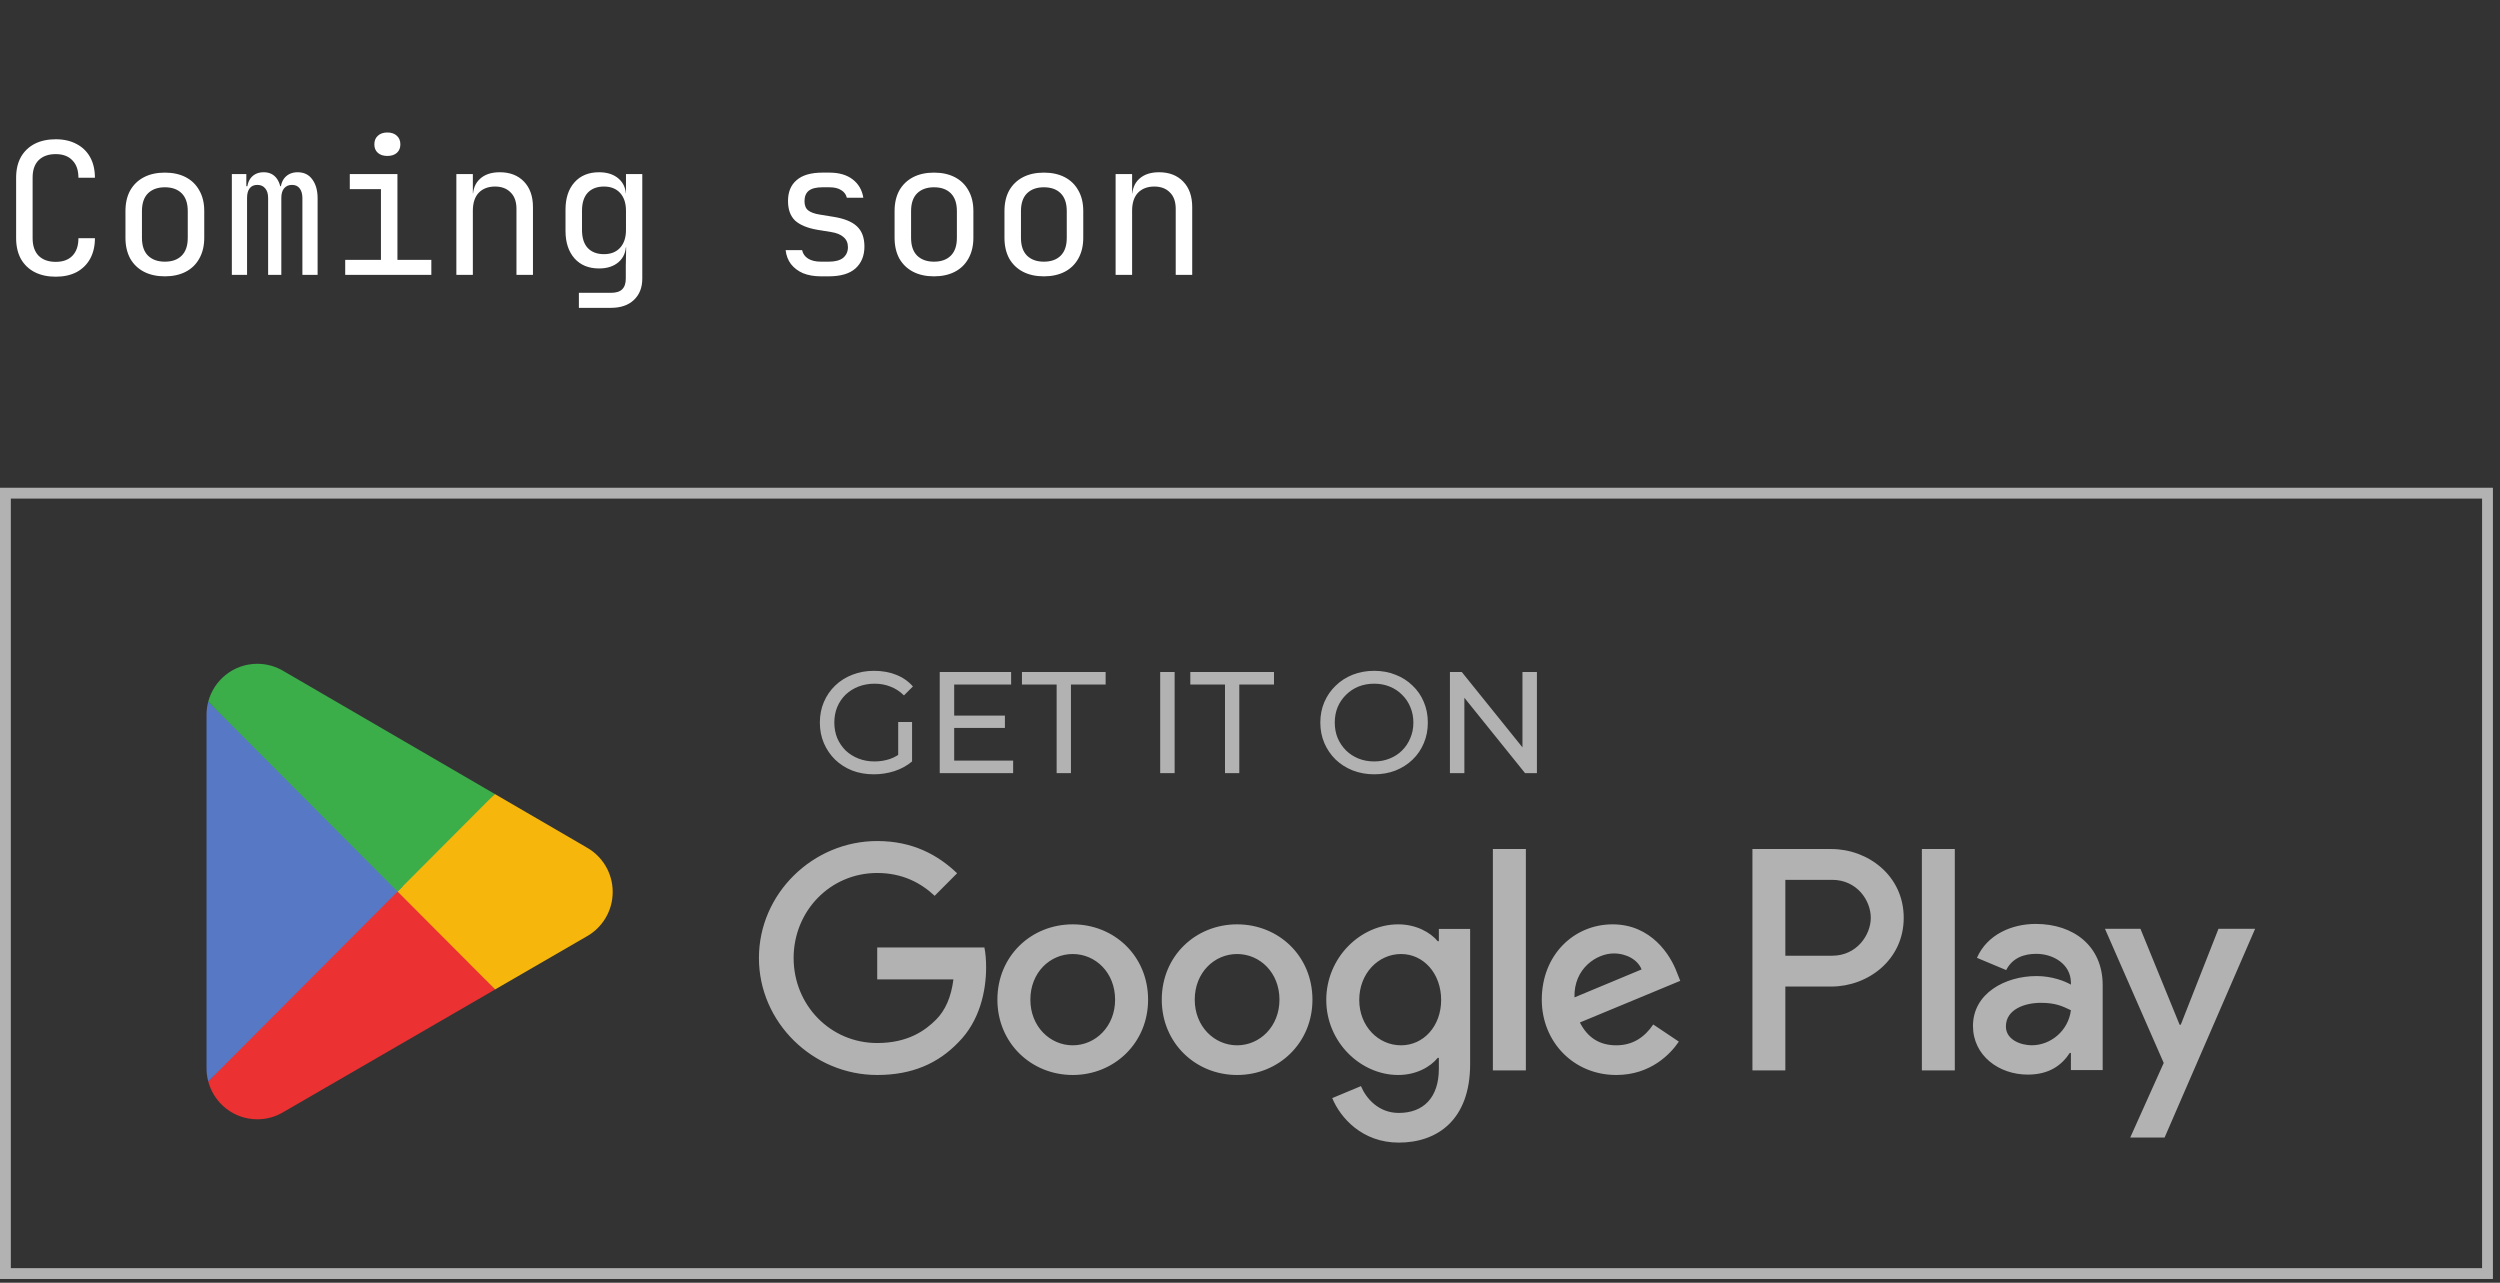 <svg width="191" height="98" viewBox="0 0 191 98" fill="none" xmlns="http://www.w3.org/2000/svg">
<rect x="0" y="0" width="191" height="98" fill="#333333" stroke="none"/>
<rect x="0.414" y="37.678" width="189.631" height="59.622" stroke="#B2B2B2" stroke-width="0.828"/>
<path d="M4.256 21.14C3.64 21.14 3.103 21.023 2.646 20.79C2.198 20.557 1.848 20.221 1.596 19.782C1.353 19.334 1.232 18.807 1.232 18.2V13.58C1.232 12.964 1.353 12.437 1.596 11.998C1.848 11.559 2.198 11.223 2.646 10.99C3.103 10.757 3.64 10.64 4.256 10.64C4.872 10.64 5.404 10.761 5.852 11.004C6.3 11.237 6.645 11.573 6.888 12.012C7.131 12.451 7.252 12.973 7.252 13.58H5.992C5.992 13.001 5.838 12.558 5.53 12.25C5.231 11.933 4.807 11.774 4.256 11.774C3.705 11.774 3.271 11.928 2.954 12.236C2.646 12.544 2.492 12.987 2.492 13.566V18.2C2.492 18.779 2.646 19.227 2.954 19.544C3.271 19.852 3.705 20.006 4.256 20.006C4.807 20.006 5.231 19.852 5.53 19.544C5.838 19.227 5.992 18.779 5.992 18.2H7.252C7.252 18.797 7.131 19.32 6.888 19.768C6.645 20.207 6.3 20.547 5.852 20.79C5.404 21.023 4.872 21.14 4.256 21.14ZM12.595 21.112C11.979 21.112 11.447 20.995 10.998 20.762C10.55 20.529 10.2 20.193 9.949 19.754C9.706 19.306 9.585 18.779 9.585 18.172V16.128C9.585 15.512 9.706 14.985 9.949 14.546C10.2 14.107 10.55 13.771 10.998 13.538C11.447 13.305 11.979 13.188 12.595 13.188C13.21 13.188 13.742 13.305 14.191 13.538C14.639 13.771 14.984 14.107 15.226 14.546C15.479 14.985 15.604 15.507 15.604 16.114V18.172C15.604 18.779 15.479 19.306 15.226 19.754C14.984 20.193 14.639 20.529 14.191 20.762C13.742 20.995 13.21 21.112 12.595 21.112ZM12.595 19.992C13.145 19.992 13.575 19.838 13.883 19.53C14.191 19.222 14.345 18.769 14.345 18.172V16.128C14.345 15.531 14.191 15.078 13.883 14.77C13.575 14.462 13.145 14.308 12.595 14.308C12.053 14.308 11.624 14.462 11.306 14.77C10.998 15.078 10.845 15.531 10.845 16.128V18.172C10.845 18.769 10.998 19.222 11.306 19.53C11.624 19.838 12.053 19.992 12.595 19.992ZM17.713 21V13.3H18.819V14.224H19.071L18.875 14.56C18.875 14.131 18.987 13.79 19.211 13.538C19.444 13.286 19.757 13.16 20.149 13.16C20.578 13.16 20.91 13.319 21.143 13.636C21.376 13.953 21.493 14.401 21.493 14.98L21.115 14.224H21.703L21.437 14.56C21.437 14.131 21.554 13.79 21.787 13.538C22.03 13.286 22.347 13.16 22.739 13.16C23.224 13.16 23.598 13.342 23.859 13.706C24.13 14.07 24.265 14.551 24.265 15.148V21H23.103V15.134C23.103 14.817 23.033 14.569 22.893 14.392C22.762 14.215 22.566 14.126 22.305 14.126C22.053 14.126 21.852 14.215 21.703 14.392C21.563 14.56 21.493 14.803 21.493 15.12V21H20.485V15.134C20.485 14.807 20.41 14.56 20.261 14.392C20.121 14.215 19.92 14.126 19.659 14.126C19.398 14.126 19.202 14.215 19.071 14.392C18.94 14.56 18.875 14.803 18.875 15.12V21H17.713ZM26.374 21V19.852H29.104V14.448H26.724V13.3H30.364V19.852H32.954V21H26.374ZM29.594 11.914C29.286 11.914 29.043 11.835 28.866 11.676C28.688 11.517 28.6 11.303 28.6 11.032C28.6 10.752 28.688 10.533 28.866 10.374C29.043 10.206 29.286 10.122 29.594 10.122C29.902 10.122 30.144 10.206 30.322 10.374C30.499 10.533 30.588 10.752 30.588 11.032C30.588 11.303 30.499 11.517 30.322 11.676C30.144 11.835 29.902 11.914 29.594 11.914ZM34.866 21V13.3H36.126V14.77H36.392L36.126 15.064C36.126 14.457 36.308 13.991 36.672 13.664C37.036 13.328 37.54 13.16 38.184 13.16C38.959 13.16 39.575 13.398 40.032 13.874C40.489 14.35 40.718 14.999 40.718 15.82V21H39.458V15.96C39.458 15.409 39.309 14.989 39.01 14.7C38.721 14.401 38.324 14.252 37.82 14.252C37.297 14.252 36.882 14.411 36.574 14.728C36.276 15.045 36.126 15.503 36.126 16.1V21H34.866ZM44.227 23.52V22.372H46.677C47.069 22.372 47.353 22.283 47.531 22.106C47.717 21.929 47.811 21.653 47.811 21.28V20.3L47.839 18.9H47.587L47.825 18.69C47.825 19.25 47.638 19.693 47.265 20.02C46.891 20.347 46.392 20.51 45.767 20.51C44.973 20.51 44.348 20.253 43.891 19.74C43.433 19.217 43.205 18.517 43.205 17.64V16.016C43.205 15.139 43.433 14.443 43.891 13.93C44.348 13.417 44.973 13.16 45.767 13.16C46.392 13.16 46.891 13.323 47.265 13.65C47.638 13.977 47.825 14.42 47.825 14.98L47.587 14.77H47.825V13.3H49.071V21.28C49.071 21.971 48.856 22.517 48.427 22.918C48.007 23.319 47.419 23.52 46.663 23.52H44.227ZM46.145 19.418C46.667 19.418 47.078 19.255 47.377 18.928C47.675 18.601 47.825 18.149 47.825 17.57V16.1C47.825 15.521 47.675 15.069 47.377 14.742C47.078 14.415 46.667 14.252 46.145 14.252C45.613 14.252 45.197 14.411 44.899 14.728C44.609 15.045 44.465 15.503 44.465 16.1V17.57C44.465 18.167 44.609 18.625 44.899 18.942C45.197 19.259 45.613 19.418 46.145 19.418ZM62.724 21.112C62.201 21.112 61.744 21.033 61.352 20.874C60.969 20.706 60.661 20.473 60.428 20.174C60.204 19.875 60.068 19.521 60.022 19.11H61.282C61.338 19.381 61.487 19.595 61.73 19.754C61.982 19.913 62.313 19.992 62.724 19.992H63.312C63.806 19.992 64.175 19.894 64.418 19.698C64.66 19.493 64.782 19.222 64.782 18.886C64.782 18.559 64.67 18.303 64.446 18.116C64.231 17.92 63.909 17.789 63.48 17.724L62.444 17.556C61.688 17.425 61.123 17.192 60.75 16.856C60.386 16.511 60.204 16.011 60.204 15.358C60.204 14.667 60.423 14.135 60.862 13.762C61.3 13.379 61.958 13.188 62.836 13.188H63.368C64.105 13.188 64.698 13.361 65.146 13.706C65.594 14.051 65.864 14.518 65.958 15.106H64.698C64.642 14.863 64.502 14.672 64.278 14.532C64.054 14.383 63.75 14.308 63.368 14.308H62.836C62.36 14.308 62.01 14.397 61.786 14.574C61.571 14.751 61.464 15.017 61.464 15.372C61.464 15.689 61.557 15.923 61.744 16.072C61.93 16.221 62.224 16.329 62.626 16.394L63.662 16.562C64.492 16.693 65.094 16.935 65.468 17.29C65.85 17.645 66.042 18.158 66.042 18.83C66.042 19.539 65.813 20.099 65.356 20.51C64.908 20.911 64.226 21.112 63.312 21.112H62.724ZM71.356 21.112C70.74 21.112 70.208 20.995 69.76 20.762C69.312 20.529 68.962 20.193 68.71 19.754C68.468 19.306 68.346 18.779 68.346 18.172V16.128C68.346 15.512 68.468 14.985 68.71 14.546C68.962 14.107 69.312 13.771 69.76 13.538C70.208 13.305 70.74 13.188 71.356 13.188C71.972 13.188 72.504 13.305 72.952 13.538C73.4 13.771 73.746 14.107 73.988 14.546C74.24 14.985 74.366 15.507 74.366 16.114V18.172C74.366 18.779 74.24 19.306 73.988 19.754C73.746 20.193 73.4 20.529 72.952 20.762C72.504 20.995 71.972 21.112 71.356 21.112ZM71.356 19.992C71.907 19.992 72.336 19.838 72.644 19.53C72.952 19.222 73.106 18.769 73.106 18.172V16.128C73.106 15.531 72.952 15.078 72.644 14.77C72.336 14.462 71.907 14.308 71.356 14.308C70.815 14.308 70.386 14.462 70.068 14.77C69.76 15.078 69.606 15.531 69.606 16.128V18.172C69.606 18.769 69.76 19.222 70.068 19.53C70.386 19.838 70.815 19.992 71.356 19.992ZM79.751 21.112C79.135 21.112 78.603 20.995 78.155 20.762C77.707 20.529 77.357 20.193 77.105 19.754C76.862 19.306 76.741 18.779 76.741 18.172V16.128C76.741 15.512 76.862 14.985 77.105 14.546C77.357 14.107 77.707 13.771 78.155 13.538C78.603 13.305 79.135 13.188 79.751 13.188C80.367 13.188 80.899 13.305 81.347 13.538C81.795 13.771 82.14 14.107 82.383 14.546C82.635 14.985 82.761 15.507 82.761 16.114V18.172C82.761 18.779 82.635 19.306 82.383 19.754C82.14 20.193 81.795 20.529 81.347 20.762C80.899 20.995 80.367 21.112 79.751 21.112ZM79.751 19.992C80.301 19.992 80.731 19.838 81.039 19.53C81.347 19.222 81.501 18.769 81.501 18.172V16.128C81.501 15.531 81.347 15.078 81.039 14.77C80.731 14.462 80.301 14.308 79.751 14.308C79.209 14.308 78.78 14.462 78.463 14.77C78.155 15.078 78.001 15.531 78.001 16.128V18.172C78.001 18.769 78.155 19.222 78.463 19.53C78.78 19.838 79.209 19.992 79.751 19.992ZM85.233 21V13.3H86.493V14.77H86.759L86.493 15.064C86.493 14.457 86.675 13.991 87.039 13.664C87.403 13.328 87.907 13.16 88.551 13.16C89.326 13.16 89.942 13.398 90.399 13.874C90.857 14.35 91.085 14.999 91.085 15.82V21H89.825V15.96C89.825 15.409 89.676 14.989 89.377 14.7C89.088 14.401 88.691 14.252 88.187 14.252C87.665 14.252 87.249 14.411 86.941 14.728C86.643 15.045 86.493 15.503 86.493 16.1V21H85.233Z" fill="white"/>
<path d="M66.756 59.157C66.159 59.157 65.611 59.061 65.111 58.87C64.61 58.671 64.176 58.395 63.808 58.041C63.44 57.681 63.153 57.261 62.947 56.783C62.74 56.304 62.637 55.778 62.637 55.204C62.637 54.63 62.74 54.103 62.947 53.625C63.153 53.147 63.44 52.731 63.808 52.377C64.183 52.017 64.621 51.741 65.122 51.549C65.622 51.351 66.174 51.251 66.778 51.251C67.389 51.251 67.948 51.351 68.456 51.549C68.964 51.748 69.395 52.046 69.748 52.444L69.063 53.128C68.747 52.819 68.401 52.595 68.025 52.455C67.657 52.307 67.256 52.234 66.822 52.234C66.38 52.234 65.968 52.307 65.585 52.455C65.21 52.602 64.882 52.808 64.603 53.073C64.33 53.338 64.117 53.654 63.962 54.023C63.815 54.383 63.742 54.777 63.742 55.204C63.742 55.623 63.815 56.017 63.962 56.385C64.117 56.746 64.33 57.063 64.603 57.335C64.882 57.6 65.21 57.806 65.585 57.953C65.961 58.1 66.369 58.174 66.811 58.174C67.223 58.174 67.617 58.111 67.992 57.986C68.375 57.854 68.728 57.637 69.052 57.335L69.682 58.174C69.299 58.498 68.85 58.745 68.335 58.914C67.827 59.076 67.3 59.157 66.756 59.157ZM68.622 58.031V55.16H69.682V58.174L68.622 58.031ZM72.8 54.674H76.775V55.612H72.8V54.674ZM72.9 58.108H77.404V59.068H71.796V51.34H77.25V52.3H72.9V58.108ZM80.727 59.068V52.3H78.077V51.34H84.47V52.3H81.82V59.068H80.727ZM88.638 59.068V51.34H89.742V59.068H88.638ZM93.59 59.068V52.3H90.94V51.34H97.333V52.3H94.683V59.068H93.59ZM104.99 59.157C104.401 59.157 103.853 59.057 103.345 58.859C102.844 58.66 102.41 58.384 102.042 58.031C101.674 57.67 101.387 57.25 101.181 56.772C100.975 56.293 100.872 55.771 100.872 55.204C100.872 54.637 100.975 54.115 101.181 53.636C101.387 53.158 101.674 52.742 102.042 52.389C102.41 52.028 102.844 51.748 103.345 51.549C103.845 51.351 104.394 51.251 104.99 51.251C105.579 51.251 106.12 51.351 106.613 51.549C107.113 51.741 107.548 52.017 107.916 52.377C108.291 52.731 108.578 53.147 108.777 53.625C108.983 54.103 109.086 54.63 109.086 55.204C109.086 55.778 108.983 56.304 108.777 56.783C108.578 57.261 108.291 57.681 107.916 58.041C107.548 58.395 107.113 58.671 106.613 58.87C106.12 59.061 105.579 59.157 104.99 59.157ZM104.99 58.174C105.417 58.174 105.811 58.1 106.171 57.953C106.539 57.806 106.856 57.6 107.121 57.335C107.393 57.063 107.603 56.746 107.75 56.385C107.905 56.025 107.982 55.631 107.982 55.204C107.982 54.777 107.905 54.383 107.75 54.023C107.603 53.662 107.393 53.349 107.121 53.084C106.856 52.812 106.539 52.602 106.171 52.455C105.811 52.307 105.417 52.234 104.99 52.234C104.556 52.234 104.154 52.307 103.786 52.455C103.426 52.602 103.109 52.812 102.837 53.084C102.565 53.349 102.351 53.662 102.197 54.023C102.049 54.383 101.976 54.777 101.976 55.204C101.976 55.631 102.049 56.025 102.197 56.385C102.351 56.746 102.565 57.063 102.837 57.335C103.109 57.6 103.426 57.806 103.786 57.953C104.154 58.1 104.556 58.174 104.99 58.174ZM110.774 59.068V51.34H111.679L116.791 57.688H116.316V51.34H117.42V59.068H116.515L111.403 52.72H111.878V59.068H110.774Z" fill="#B2B2B2"/>
<path d="M146.831 81.78H149.347V64.866H146.831V81.78ZM169.493 70.959L166.609 78.292H166.523L163.529 70.959H160.819L165.308 81.208L162.749 86.909H165.374L172.291 70.959H169.493ZM155.225 79.859C154.4 79.859 153.251 79.445 153.251 78.422C153.251 77.117 154.683 76.616 155.918 76.616C157.025 76.616 157.544 76.856 158.217 77.182C158.021 78.749 156.677 79.859 155.225 79.859ZM155.528 70.588C153.706 70.588 151.82 71.394 151.039 73.178L153.272 74.114C153.75 73.178 154.638 72.873 155.571 72.873C156.872 72.873 158.195 73.657 158.217 75.05V75.224C157.761 74.963 156.786 74.571 155.593 74.571C153.186 74.571 150.735 75.898 150.735 78.379C150.735 80.642 152.709 82.1 154.92 82.1C156.612 82.1 157.544 81.338 158.13 80.446H158.217V81.752H160.645V75.267C160.645 72.264 158.412 70.588 155.528 70.588ZM139.979 73.017H136.4V67.22H139.979C141.86 67.22 142.928 68.782 142.928 70.119C142.928 71.429 141.86 73.017 139.979 73.017ZM139.914 64.866H133.886V81.78H136.4V75.372H139.914C142.703 75.372 145.444 73.346 145.444 70.119C145.444 66.892 142.703 64.866 139.914 64.866ZM107.04 79.862C105.302 79.862 103.846 78.401 103.846 76.396C103.846 74.369 105.302 72.887 107.04 72.887C108.756 72.887 110.103 74.369 110.103 76.396C110.103 78.401 108.756 79.862 107.04 79.862ZM109.929 71.906H109.842C109.277 71.23 108.191 70.62 106.822 70.62C103.955 70.62 101.327 73.148 101.327 76.396C101.327 79.622 103.955 82.129 106.822 82.129C108.191 82.129 109.277 81.518 109.842 80.821H109.929V81.649C109.929 83.851 108.756 85.028 106.866 85.028C105.324 85.028 104.368 83.916 103.977 82.979L101.783 83.894C102.413 85.42 104.086 87.295 106.866 87.295C109.82 87.295 112.318 85.551 112.318 81.3V70.969H109.929V71.906ZM114.056 81.78H116.576V64.865H114.056V81.78ZM120.291 76.2C120.225 73.976 122.007 72.843 123.288 72.843C124.288 72.843 125.135 73.344 125.417 74.064L120.291 76.2ZM128.111 74.282C127.633 72.995 126.177 70.62 123.201 70.62C120.247 70.62 117.792 72.952 117.792 76.374C117.792 79.6 120.225 82.129 123.483 82.129C126.112 82.129 127.633 80.516 128.263 79.579L126.308 78.27C125.657 79.23 124.765 79.862 123.483 79.862C122.202 79.862 121.29 79.273 120.703 78.118L128.371 74.936L128.111 74.282ZM67.019 72.385V74.827H72.841C72.667 76.2 72.211 77.202 71.516 77.9C70.669 78.75 69.343 79.687 67.019 79.687C63.435 79.687 60.633 76.788 60.633 73.192C60.633 69.595 63.435 66.696 67.019 66.696C68.953 66.696 70.364 67.459 71.407 68.44L73.123 66.718C71.668 65.323 69.734 64.255 67.019 64.255C62.11 64.255 57.982 68.266 57.982 73.192C57.982 78.118 62.11 82.129 67.019 82.129C69.669 82.129 71.668 81.257 73.231 79.622C74.839 78.009 75.339 75.742 75.339 73.911C75.339 73.344 75.296 72.822 75.208 72.385H67.019ZM81.957 79.862C80.219 79.862 78.72 78.423 78.72 76.374C78.72 74.303 80.219 72.887 81.957 72.887C83.695 72.887 85.194 74.303 85.194 76.374C85.194 78.423 83.695 79.862 81.957 79.862ZM81.957 70.62C78.785 70.62 76.201 73.039 76.201 76.374C76.201 79.687 78.785 82.129 81.957 82.129C85.129 82.129 87.714 79.687 87.714 76.374C87.714 73.039 85.129 70.62 81.957 70.62ZM94.515 79.862C92.777 79.862 91.278 78.423 91.278 76.374C91.278 74.303 92.777 72.887 94.515 72.887C96.252 72.887 97.751 74.303 97.751 76.374C97.751 78.423 96.252 79.862 94.515 79.862ZM94.515 70.62C91.343 70.62 88.759 73.039 88.759 76.374C88.759 79.687 91.343 82.129 94.515 82.129C97.686 82.129 100.271 79.687 100.271 76.374C100.271 73.039 97.686 70.62 94.515 70.62Z" fill="#B2B2B2"/>
<path d="M30.265 67.334L15.91 82.622C15.911 82.625 15.912 82.628 15.912 82.631C16.352 84.291 17.864 85.514 19.657 85.514C20.374 85.514 21.047 85.319 21.624 84.978L21.67 84.951L37.828 75.595L30.265 67.334Z" fill="#EB3131"/>
<path d="M44.79 64.729L44.777 64.719L37.801 60.661L29.941 67.679L37.828 75.592L44.767 71.574C45.984 70.915 46.81 69.628 46.81 68.144C46.81 66.671 45.995 65.39 44.79 64.729Z" fill="#F6B60B"/>
<path d="M15.911 53.606C15.825 53.925 15.779 54.26 15.779 54.607V81.623C15.779 81.969 15.824 82.305 15.912 82.623L30.76 67.726L15.911 53.606Z" fill="#5778C5"/>
<path d="M30.371 68.113L37.801 60.66L21.662 51.27C21.075 50.917 20.39 50.714 19.657 50.714C17.864 50.714 16.351 51.938 15.911 53.601C15.91 53.602 15.91 53.603 15.91 53.605L30.371 68.113Z" fill="#3BAD49"/>
</svg>
